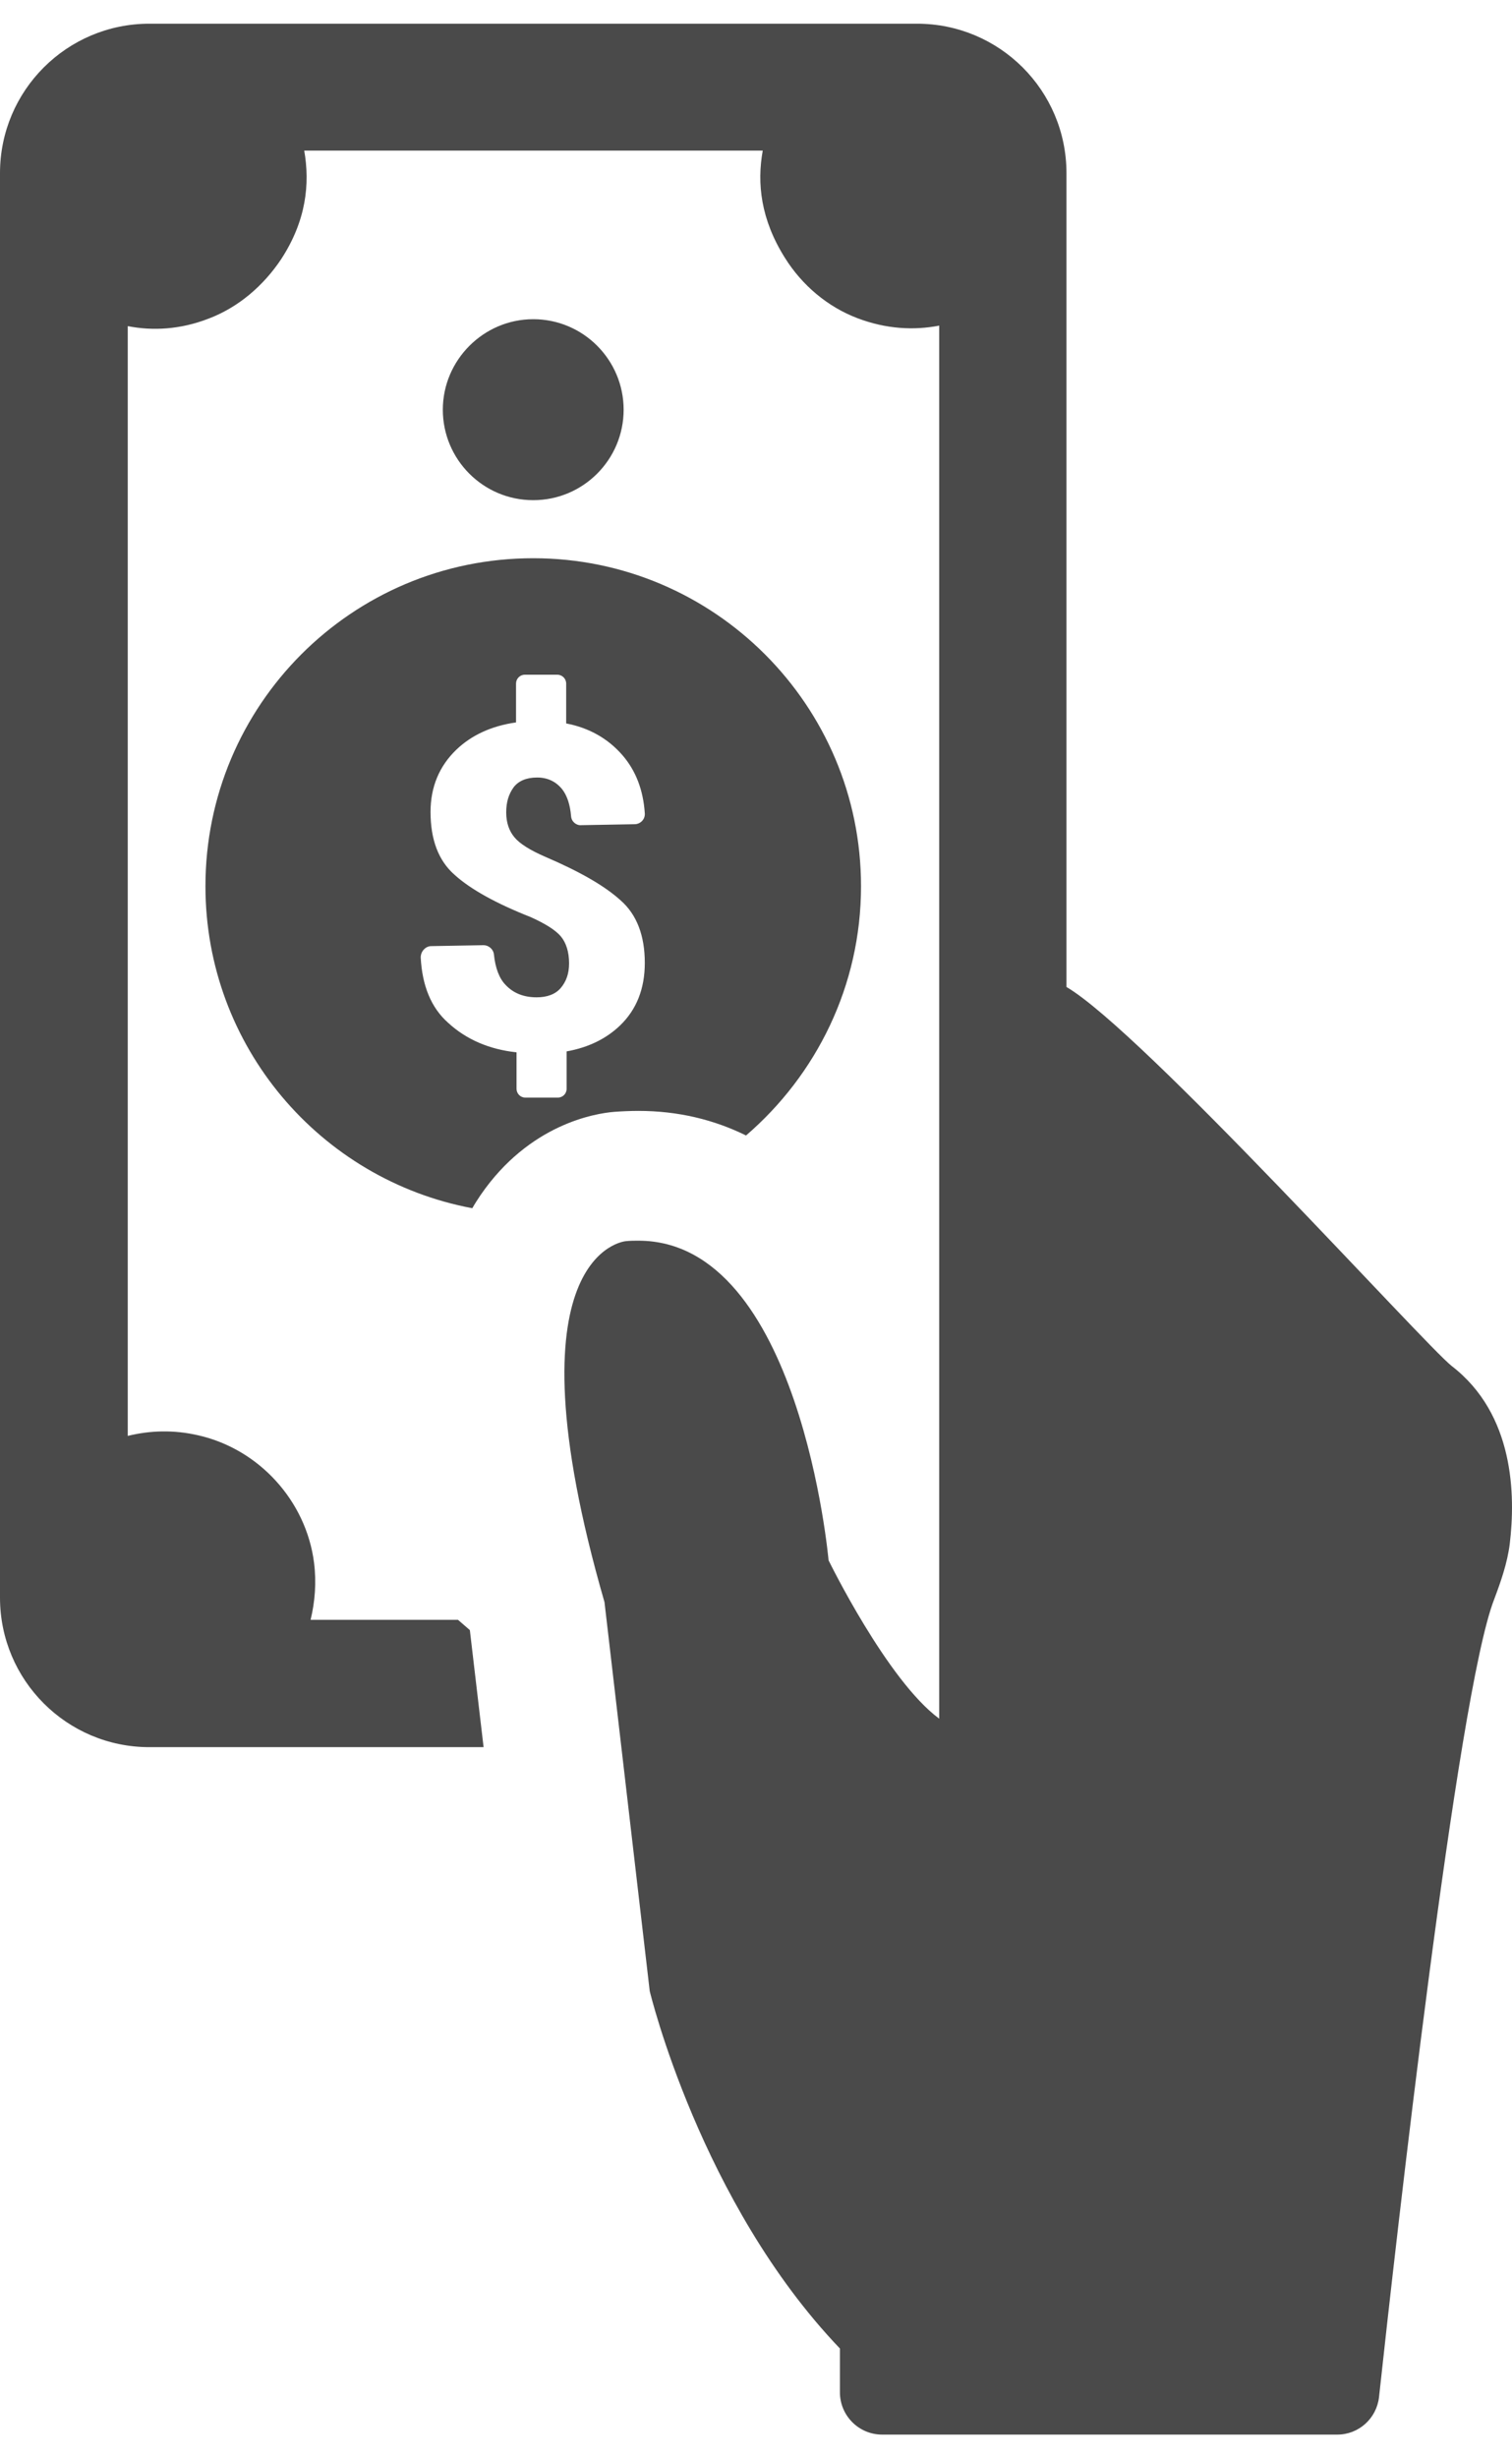 <svg width="24" height="39" viewBox="0 0 24 39" fill="none" xmlns="http://www.w3.org/2000/svg">
<path d="M8.464 7.935C7.668 7.935 7.029 7.288 7.029 6.5C7.029 5.712 7.676 5.064 8.464 5.064C9.26 5.064 9.899 5.712 9.899 6.5C9.899 7.288 9.26 7.935 8.464 7.935ZM8.464 8.856C11.335 8.856 13.667 11.188 13.667 14.059C13.667 15.642 12.957 17.054 11.842 18.014C11.335 17.764 10.765 17.624 10.133 17.624C10.001 17.624 9.86 17.631 9.751 17.639C9.447 17.663 8.402 17.834 7.629 18.958C7.582 19.028 7.536 19.098 7.497 19.168C5.086 18.716 3.261 16.602 3.261 14.059C3.261 11.188 5.585 8.856 8.464 8.856ZM6.678 15.19C6.701 15.634 6.841 15.986 7.114 16.227C7.403 16.493 7.77 16.649 8.199 16.695V17.273C8.199 17.351 8.261 17.413 8.339 17.413H8.854C8.932 17.413 8.994 17.351 8.994 17.273V16.68C9.345 16.617 9.626 16.477 9.845 16.266C10.102 16.017 10.235 15.689 10.235 15.276C10.235 14.847 10.11 14.511 9.852 14.285C9.595 14.051 9.197 13.825 8.651 13.591C8.417 13.489 8.253 13.388 8.168 13.286C8.082 13.185 8.035 13.052 8.035 12.889C8.035 12.725 8.074 12.6 8.152 12.491C8.23 12.389 8.355 12.335 8.526 12.335C8.69 12.335 8.823 12.397 8.924 12.522C9.002 12.623 9.049 12.764 9.065 12.951C9.072 13.037 9.15 13.099 9.228 13.091L10.071 13.076C10.165 13.076 10.242 12.998 10.235 12.904C10.211 12.537 10.094 12.226 9.876 11.976C9.65 11.718 9.353 11.547 8.987 11.477V10.845C8.987 10.767 8.924 10.704 8.846 10.704H8.331C8.253 10.704 8.191 10.767 8.191 10.845V11.461C7.801 11.516 7.481 11.664 7.239 11.898C6.974 12.155 6.834 12.483 6.834 12.881C6.834 13.318 6.958 13.653 7.216 13.879C7.465 14.105 7.871 14.332 8.425 14.55C8.651 14.652 8.815 14.753 8.901 14.854C8.987 14.956 9.033 15.104 9.033 15.283C9.033 15.447 8.987 15.572 8.901 15.674C8.815 15.775 8.682 15.822 8.519 15.822C8.316 15.822 8.152 15.759 8.027 15.627C7.926 15.525 7.863 15.361 7.84 15.143C7.832 15.057 7.754 14.995 7.676 14.995L6.834 15.01C6.748 15.018 6.678 15.096 6.678 15.19ZM23.044 21.672C22.615 21.337 18.129 16.36 16.928 15.658V2.747C16.928 1.437 15.867 0.376 14.556 0.376H2.371C1.061 0.376 0 1.437 0 2.747V25.346C0 26.657 1.061 27.718 2.371 27.718H6.28H7.676L7.458 25.861C7.387 25.799 7.341 25.76 7.27 25.698H6.49H4.93C5 25.409 5.024 25.105 4.985 24.793C4.86 23.81 4.111 22.991 3.152 22.772C2.754 22.679 2.379 22.694 2.028 22.78V5.174C2.426 5.252 2.863 5.228 3.308 5.056C3.783 4.877 4.181 4.534 4.462 4.113C4.86 3.504 4.922 2.919 4.829 2.389H12.107C12.013 2.911 12.076 3.481 12.458 4.089C12.731 4.526 13.137 4.869 13.613 5.049C14.065 5.22 14.502 5.244 14.908 5.166V22.335V27.266C14.081 26.657 13.152 24.754 13.152 24.754C13.152 24.754 12.7 19.683 10.133 19.683C10.063 19.683 10.001 19.683 9.931 19.691C9.931 19.691 7.988 19.855 9.595 25.417L10.313 31.587C10.313 31.587 11.116 34.942 13.332 37.258V37.953C13.332 38.319 13.628 38.624 14.003 38.624H21.226C21.569 38.624 21.85 38.366 21.889 38.031C22.147 35.651 23.13 26.883 23.715 25.378C23.824 25.089 23.925 24.8 23.964 24.496C24.058 23.716 24.035 22.437 23.044 21.672Z" fill="#4A4A4A"/>
</svg>
